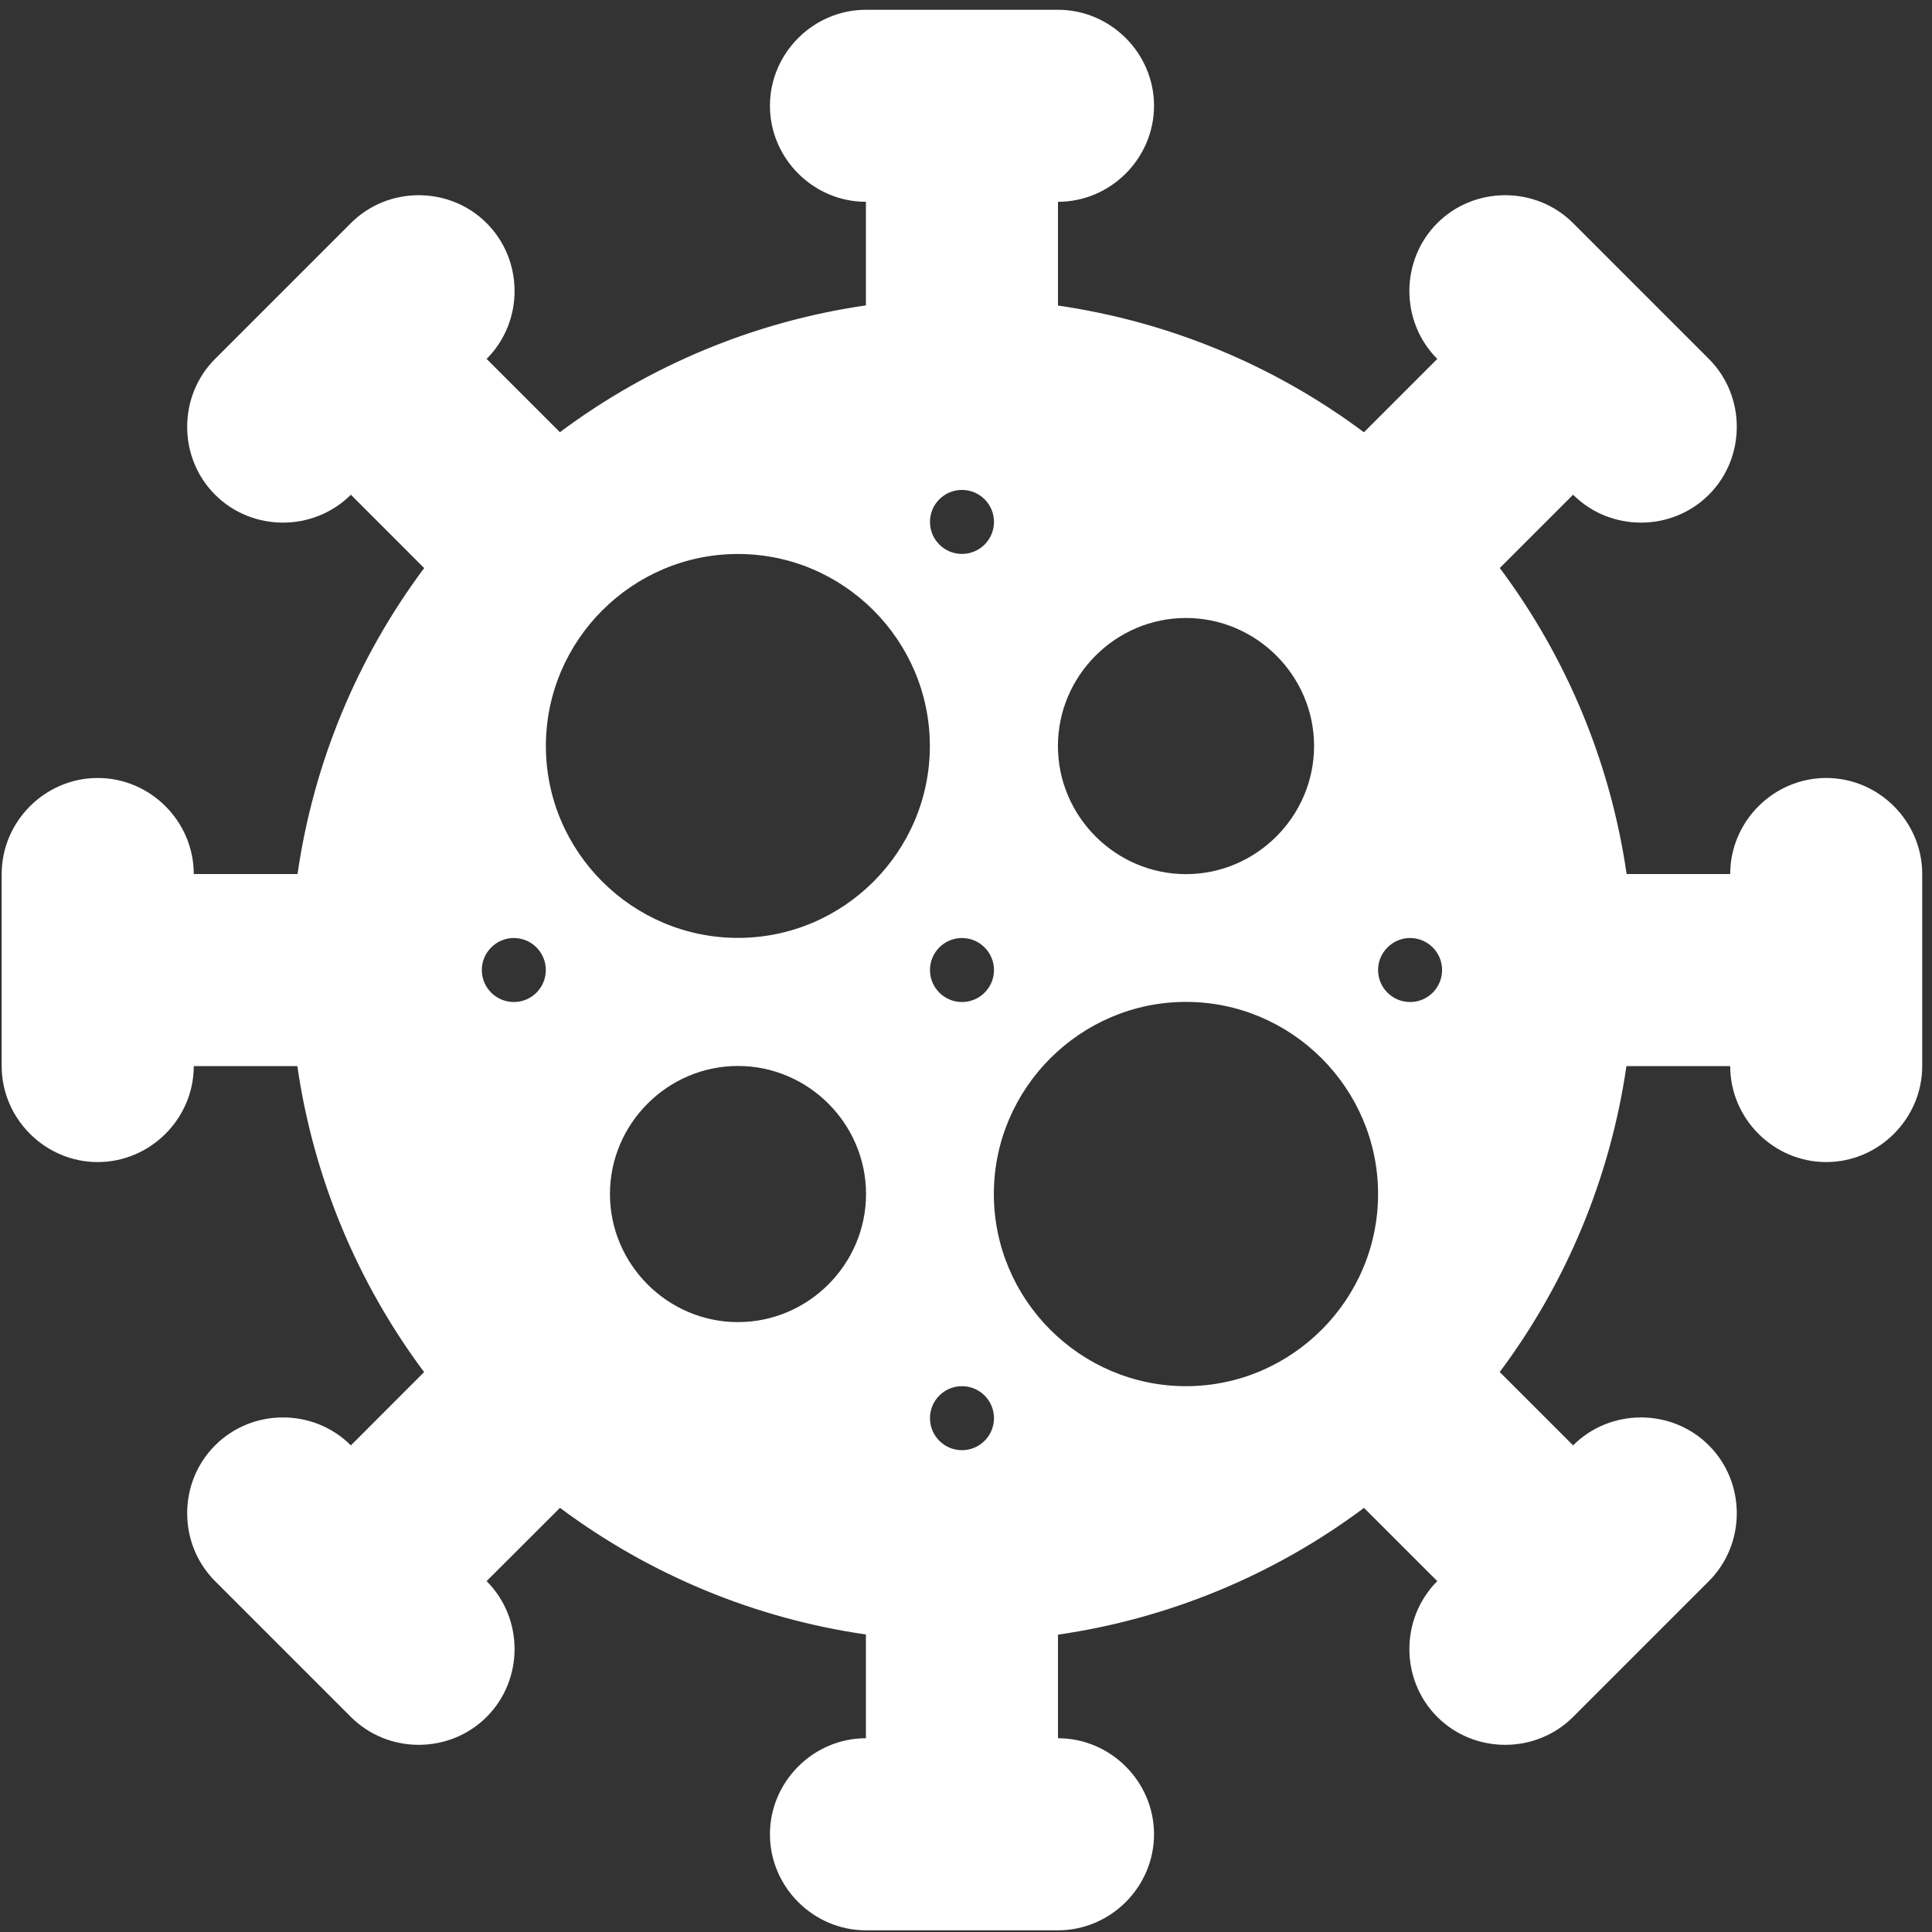 <?xml version="1.0" encoding="UTF-8"?>
<svg width="31px" height="31px" viewBox="0 0 31 31" version="1.1" xmlns="http://www.w3.org/2000/svg" xmlns:xlink="http://www.w3.org/1999/xlink">
    <rect x="0" y="0" width="31" height="31" fill="#333333" stroke="none"/>
    <title>E70F97E7-4001-469F-8320-B61B2BA3D8A7</title>
    <g id="Page-1" stroke="none" stroke-width="1" fill="none" fill-rule="evenodd">
        <g id="Inline-offer-components" transform="translate(-299, -176)" fill="#FFFFFF" fill-rule="nonzero">
            <g id="Group" transform="translate(299, 176)">
                <path d="M13.894,0.157 C13.05,0.157 12.354,0.853 12.354,1.697 C12.354,2.542 13.05,3.238 13.894,3.238 L13.894,4.9 C12.114,5.158 10.426,5.858 8.984,6.935 L7.808,5.759 C8.406,5.162 8.406,4.178 7.808,3.58 C7.211,2.983 6.227,2.983 5.63,3.58 L3.451,5.759 C2.854,6.356 2.854,7.341 3.451,7.938 C4.048,8.535 5.032,8.535 5.63,7.938 L6.806,9.115 C5.73,10.556 5.031,12.244 4.774,14.024 L3.109,14.024 C3.109,13.179 2.413,12.483 1.568,12.483 C0.723,12.483 0.027,13.179 0.027,14.024 L0.027,17.106 C0.027,17.95 0.723,18.646 1.568,18.646 C2.413,18.646 3.109,17.95 3.109,17.106 L4.771,17.106 C5.029,18.886 5.728,20.574 6.805,22.016 L5.63,23.192 C5.032,22.594 4.048,22.594 3.451,23.192 C2.854,23.789 2.854,24.773 3.451,25.37 L5.63,27.549 C6.227,28.146 7.211,28.146 7.808,27.549 C8.406,26.952 8.406,25.968 7.808,25.37 L8.985,24.194 C10.427,25.27 12.114,25.969 13.894,26.226 L13.894,27.891 C13.05,27.891 12.354,28.587 12.354,29.432 C12.354,30.277 13.05,30.973 13.894,30.973 L16.976,30.973 C17.821,30.973 18.517,30.277 18.517,29.432 C18.517,28.587 17.821,27.891 16.976,27.891 L16.976,26.229 C18.757,25.971 20.445,25.272 21.886,24.195 L23.062,25.37 C22.465,25.968 22.465,26.952 23.062,27.549 C23.659,28.146 24.644,28.146 25.241,27.549 L27.42,25.37 C28.017,24.773 28.017,23.789 27.42,23.192 C26.822,22.594 25.838,22.594 25.241,23.192 L24.064,22.015 C25.14,20.573 25.839,18.886 26.097,17.106 L27.762,17.106 C27.762,17.95 28.458,18.646 29.303,18.646 C30.147,18.646 30.843,17.95 30.843,17.106 L30.843,14.024 C30.843,13.179 30.147,12.483 29.303,12.483 C28.458,12.483 27.762,13.179 27.762,14.024 L26.1,14.024 C25.842,12.243 25.142,10.555 24.065,9.114 L25.241,7.938 C25.838,8.535 26.822,8.535 27.42,7.938 C28.017,7.341 28.017,6.356 27.42,5.759 L25.241,3.58 C24.644,2.983 23.659,2.983 23.062,3.58 C22.465,4.178 22.465,5.162 23.062,5.759 L21.885,6.936 C20.444,5.86 18.756,5.161 16.976,4.903 L16.976,3.238 C17.821,3.238 18.517,2.542 18.517,1.697 C18.517,0.853 17.821,0.157 16.976,0.157 L13.894,0.157 Z M15.435,7.861 C15.719,7.861 15.949,8.091 15.949,8.374 C15.949,8.658 15.719,8.888 15.435,8.888 C15.152,8.888 14.922,8.658 14.922,8.374 C14.922,8.091 15.152,7.861 15.435,7.861 L15.435,7.861 Z M11.841,8.889 C13.537,8.889 14.92,10.275 14.92,11.97 C14.92,13.666 13.537,15.049 11.841,15.049 C10.145,15.049 8.759,13.666 8.759,11.97 C8.759,10.275 10.145,8.889 11.841,8.889 L11.841,8.889 Z M19.03,9.916 C20.158,9.916 21.085,10.842 21.085,11.97 C21.085,13.099 20.158,14.026 19.03,14.026 C17.901,14.026 16.975,13.099 16.975,11.97 C16.975,10.842 17.901,9.916 19.03,9.916 Z M8.245,15.051 C8.381,15.051 8.512,15.105 8.608,15.202 C8.704,15.298 8.758,15.428 8.758,15.565 C8.758,15.848 8.529,16.078 8.245,16.078 C7.961,16.078 7.731,15.848 7.731,15.565 C7.731,15.428 7.785,15.298 7.882,15.202 C7.978,15.105 8.109,15.051 8.245,15.051 L8.245,15.051 Z M15.435,15.051 C15.572,15.051 15.702,15.105 15.798,15.202 C15.895,15.298 15.949,15.428 15.949,15.565 C15.949,15.848 15.719,16.078 15.435,16.078 C15.152,16.078 14.922,15.848 14.922,15.565 C14.922,15.428 14.976,15.298 15.072,15.202 C15.168,15.105 15.299,15.051 15.435,15.051 L15.435,15.051 Z M22.626,15.051 C22.762,15.051 22.893,15.105 22.989,15.202 C23.085,15.298 23.139,15.428 23.139,15.565 C23.139,15.848 22.909,16.078 22.626,16.078 C22.342,16.078 22.112,15.848 22.112,15.565 C22.112,15.428 22.166,15.298 22.263,15.202 C22.359,15.105 22.49,15.051 22.626,15.051 L22.626,15.051 Z M19.03,16.076 C20.725,16.076 22.112,17.463 22.112,19.159 C22.112,20.855 20.725,22.242 19.03,22.242 C17.334,22.242 15.947,20.855 15.947,19.159 C15.947,17.463 17.334,16.076 19.03,16.076 Z M11.841,17.104 C12.97,17.104 13.896,18.03 13.896,19.159 C13.896,20.287 12.97,21.214 11.841,21.214 C10.713,21.214 9.787,20.287 9.787,19.159 C9.787,18.03 10.713,17.104 11.841,17.104 Z M15.435,22.242 C15.719,22.242 15.949,22.471 15.949,22.755 C15.949,22.891 15.895,23.022 15.798,23.118 C15.702,23.215 15.572,23.269 15.435,23.269 C15.299,23.269 15.168,23.215 15.072,23.118 C14.976,23.022 14.922,22.891 14.922,22.755 C14.922,22.471 15.152,22.242 15.435,22.242 L15.435,22.242 Z" id="Shape"></path>
            </g>
        </g>
    </g>
</svg>